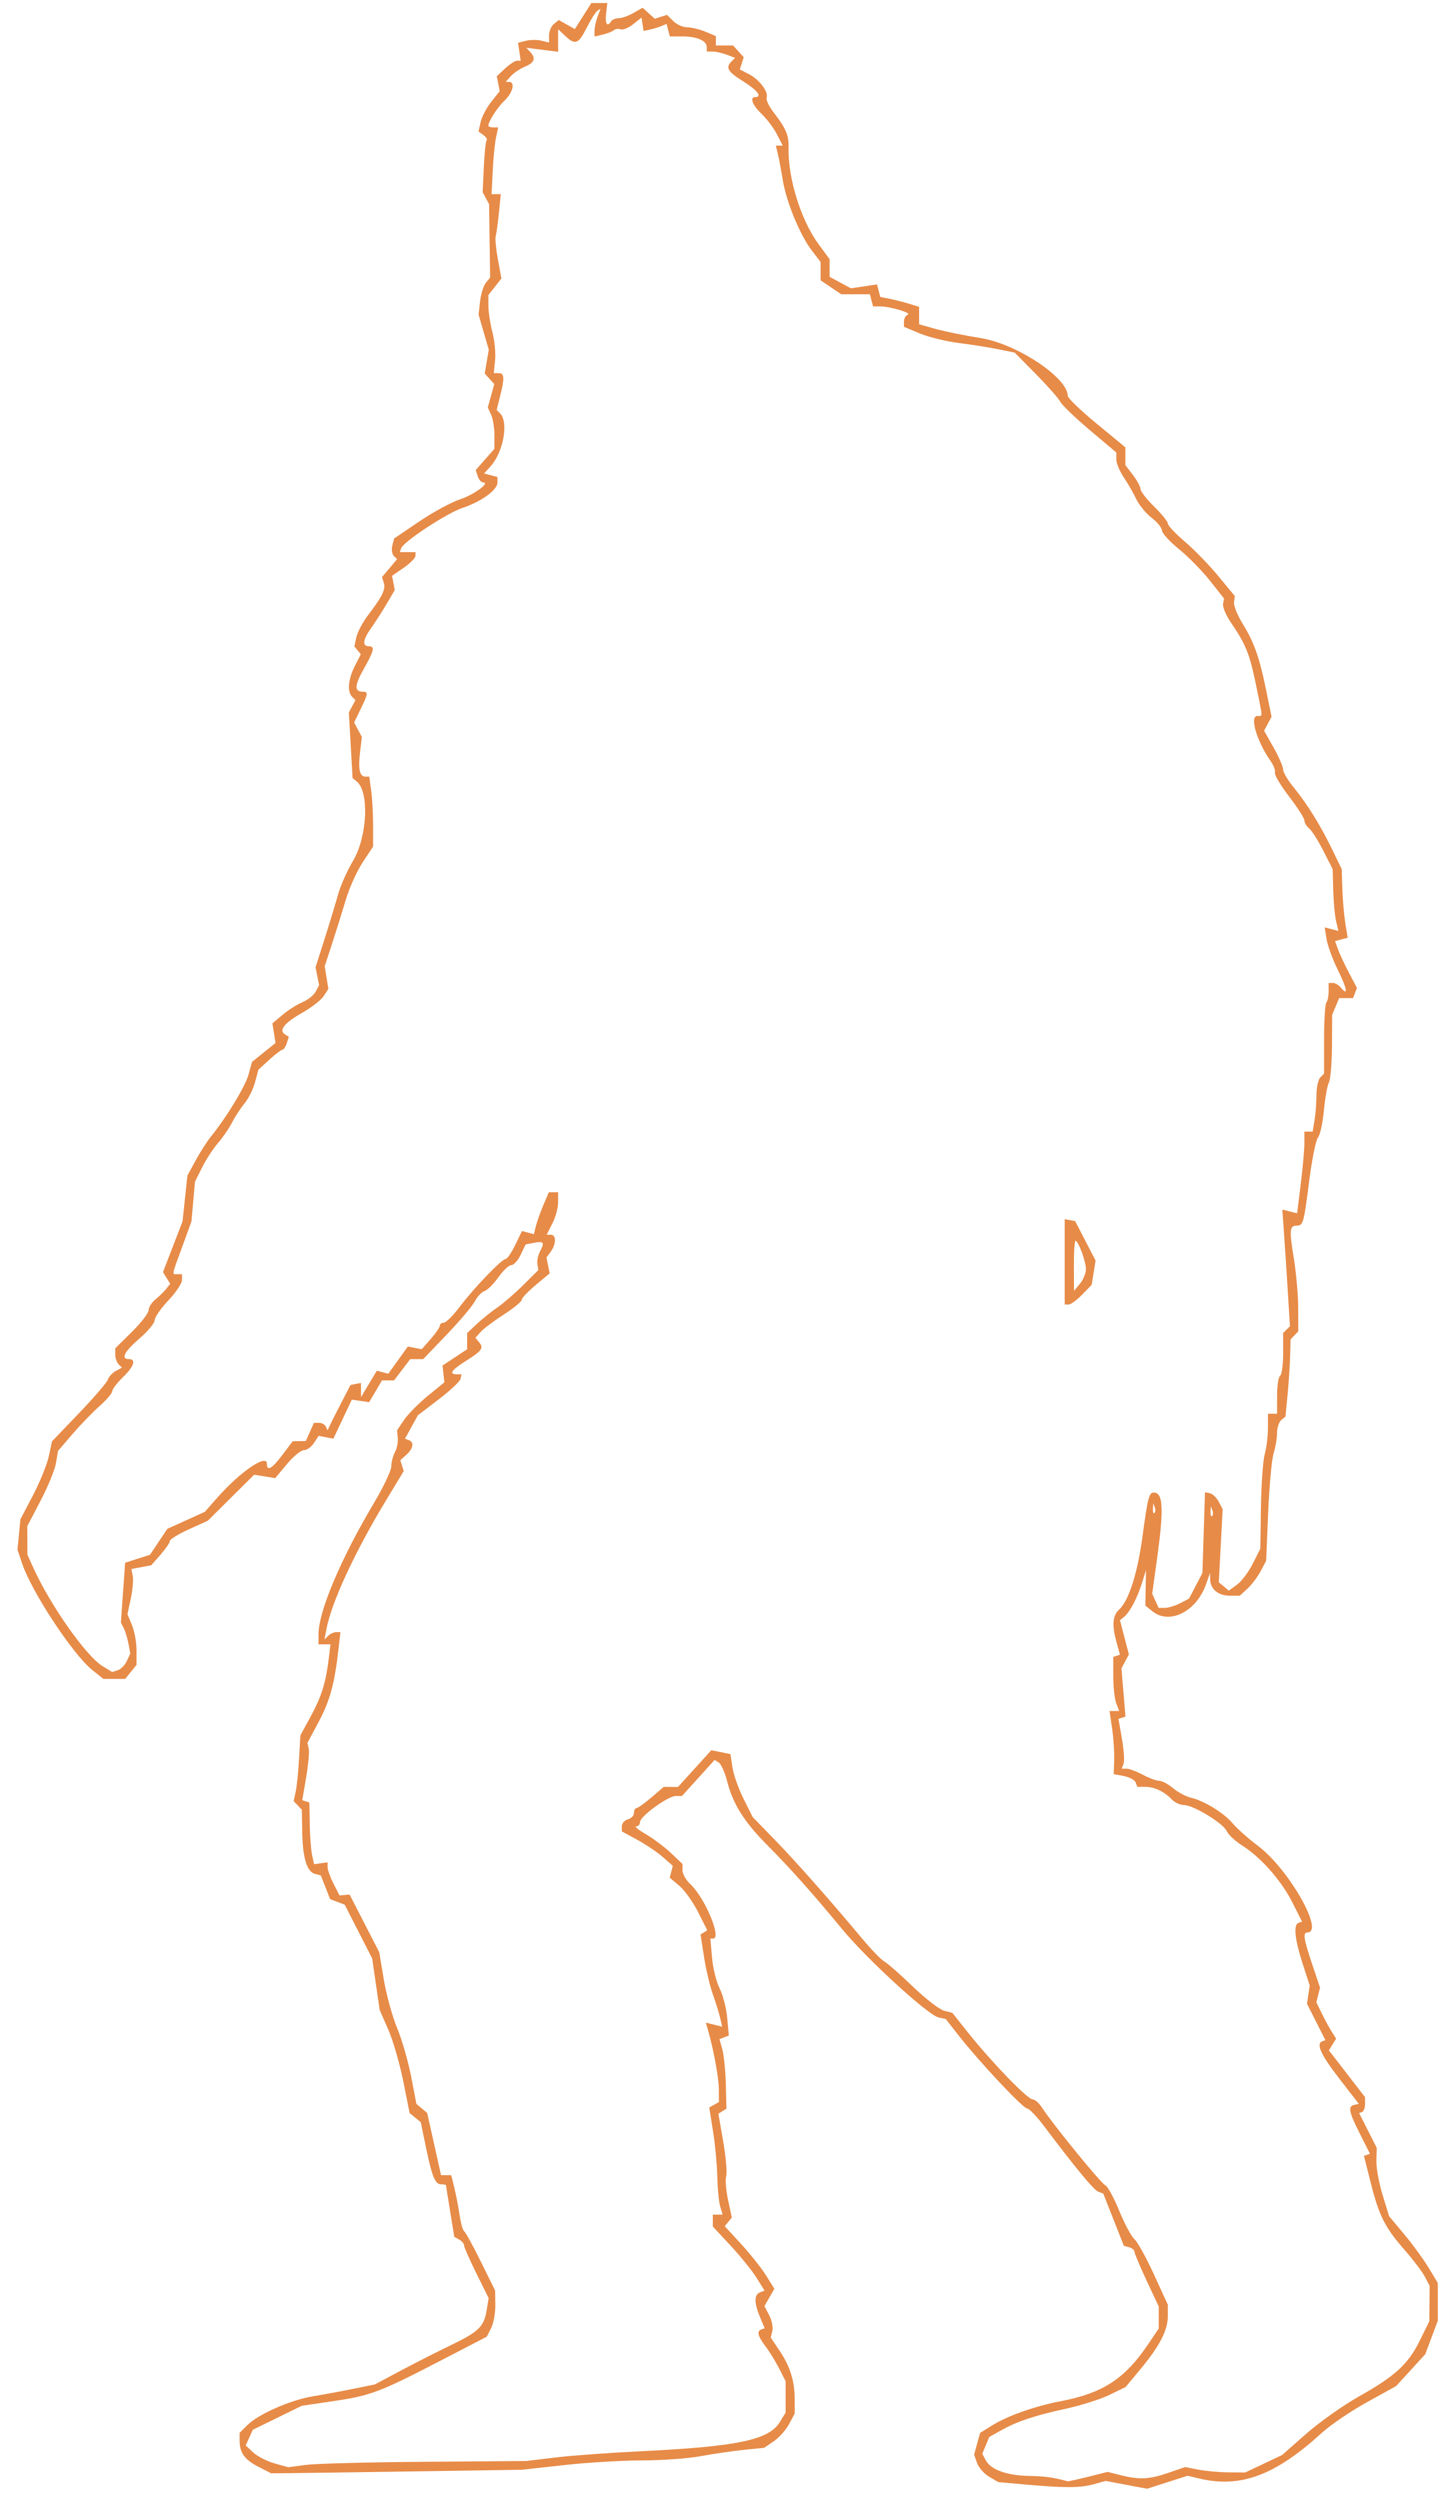 <?xml version="1.0" encoding="UTF-8" standalone="no"?>
<!-- Created with Inkscape (http://www.inkscape.org/) -->

<svg
   version="1.1"
   id="svg1"
   width="153.6"
   height="263.68"
   viewBox="0 0 153.6 263.68"
   sodipodi:docname="yeti.svg"
   inkscape:version="1.4.2 (2aeb623e1d, 2025-05-12)"
   xmlns:inkscape="http://www.inkscape.org/namespaces/inkscape"
   xmlns:sodipodi="http://sodipodi.sourceforge.net/DTD/sodipodi-0.dtd"
   xmlns="http://www.w3.org/2000/svg"
   xmlns:svg="http://www.w3.org/2000/svg">
  <defs
     id="defs1" />
  <sodipodi:namedview
     id="namedview1"
     pagecolor="#ffffff"
     bordercolor="#000000"
     borderopacity="0.25"
     inkscape:showpageshadow="2"
     inkscape:pageopacity="0.0"
     inkscape:pagecheckerboard="0"
     inkscape:deskcolor="#d1d1d1"
     inkscape:zoom="3.0453581"
     inkscape:cx="76.67407"
     inkscape:cy="131.84"
     inkscape:window-width="1874"
     inkscape:window-height="1011"
     inkscape:window-x="0"
     inkscape:window-y="0"
     inkscape:window-maximized="1"
     inkscape:current-layer="g1" />
  <g
     inkscape:groupmode="layer"
     inkscape:label="Image"
     id="g1">
    <path
       style="fill:#E78B48"
       d="m 108.097,262.063 -2.784,-0.248 -0.967,-0.571 c -0.532,-0.314 -1.106,-0.968 -1.275,-1.453 l -0.307,-0.882 0.315,-1.141 0.315,-1.141 1.183,-0.743 c 1.667,-1.048 4.567,-2.078 7.347,-2.609 4.42,-0.846 6.744,-2.362 9.192,-5.996 l 1.124,-1.669 v -1.16 -1.16 l -1.28,-2.731 c -0.704,-1.502 -1.28,-2.873 -1.28,-3.047 0,-0.174 -0.252,-0.385 -0.56,-0.471 l -0.56,-0.155 -1.087,-2.755 -1.087,-2.755 -0.513,-0.187 c -0.476,-0.173 -2.362,-2.452 -5.744,-6.94 -0.765,-1.016 -1.564,-1.846 -1.776,-1.846 -0.427,0 -5.061,-4.938 -7.207,-7.68 l -1.378,-1.76 -0.75,-0.16 c -1.102,-0.235 -7.553,-6.137 -10.144,-9.28 -3.1,-3.76 -5.465,-6.414 -7.945,-8.913 -2.433,-2.451 -3.605,-4.319 -4.22,-6.72 -0.239,-0.934 -0.635,-1.821 -0.879,-1.973 l -0.445,-0.275 -1.72,1.9 -1.72,1.9 h -0.65 c -0.826,0 -3.776,2.146 -3.776,2.747 0,0.249 -0.18,0.454 -0.4,0.456 -0.22,0.002 0.248,0.382 1.04,0.844 0.792,0.463 1.98,1.355 2.64,1.982 l 1.2,1.141 v 0.679 c 0,0.374 0.374,1.028 0.832,1.455 1.542,1.438 3.339,5.736 2.398,5.736 h -0.29 l 0.174,2 c 0.095,1.1 0.458,2.566 0.805,3.257 0.347,0.691 0.707,2.092 0.8,3.113 l 0.168,1.856 -0.492,0.189 -0.492,0.189 0.301,1.092 c 0.166,0.6 0.331,2.251 0.368,3.668 l 0.067,2.576 -0.425,0.265 -0.425,0.265 0.512,2.97 c 0.282,1.633 0.421,3.257 0.31,3.608 -0.111,0.351 -0.023,1.481 0.195,2.512 l 0.398,1.874 -0.375,0.452 -0.375,0.452 1.725,1.872 c 0.949,1.03 2.127,2.514 2.62,3.3 l 0.895,1.428 -0.524,0.913 -0.524,0.913 0.503,0.973 c 0.277,0.535 0.426,1.282 0.331,1.659 l -0.172,0.686 0.943,1.404 c 1.116,1.662 1.585,3.185 1.587,5.161 l 0.002,1.445 -0.593,1.115 c -0.326,0.613 -1.051,1.428 -1.611,1.811 l -1.019,0.696 -2.149,0.218 c -1.182,0.12 -3.229,0.419 -4.549,0.664 -1.32,0.246 -4.098,0.447 -6.174,0.447 -2.076,3e-5 -5.784,0.222 -8.24,0.493 l -4.466,0.493 -11.44,0.173 c -6.292,0.095 -12.24,0.179 -13.217,0.186 l -1.777,0.013 -1.332,-0.68 c -1.463,-0.747 -1.994,-1.479 -1.994,-2.751 l 0,-0.836 0.804,-0.804 c 1.162,-1.162 4.557,-2.658 6.918,-3.048 1.121,-0.185 3.051,-0.542 4.288,-0.794 l 2.25,-0.457 2.71,-1.444 c 1.49,-0.794 3.862,-1.999 5.27,-2.676 2.985,-1.437 3.536,-1.971 3.82,-3.707 l 0.209,-1.28 -1.295,-2.613 c -0.712,-1.437 -1.295,-2.762 -1.295,-2.944 0,-0.182 -0.233,-0.461 -0.517,-0.62 l -0.517,-0.289 -0.437,-2.687 c -0.24,-1.478 -0.44,-2.723 -0.443,-2.767 -0.004,-0.044 -0.217,-0.08 -0.475,-0.08 -0.663,0 -0.975,-0.739 -1.619,-3.84 l -0.565,-2.72 -0.586,-0.48 -0.586,-0.48 -0.671,-3.36 c -0.369,-1.848 -1.08,-4.296 -1.581,-5.44 l -0.909,-2.08 -0.394,-2.714 -0.394,-2.714 -1.449,-2.836 -1.449,-2.836 -0.77,-0.293 -0.77,-0.293 -0.491,-1.25 -0.491,-1.25 -0.598,-0.156 c -0.866,-0.227 -1.306,-1.644 -1.36,-4.378 l -0.047,-2.4 -0.43,-0.452 -0.43,-0.452 0.215,-0.988 c 0.118,-0.543 0.278,-2.103 0.355,-3.466 l 0.14,-2.478 1.09,-2.002 c 1.138,-2.091 1.589,-3.533 1.901,-6.082 l 0.186,-1.52 H 34.234 33.6 l 0,-1.062 c 0,-2.414 2.359,-7.987 5.898,-13.933 0.98,-1.647 1.782,-3.349 1.782,-3.781 0,-0.432 0.172,-1.101 0.382,-1.485 0.21,-0.384 0.347,-1.063 0.303,-1.507 l -0.079,-0.808 0.737,-1.093 c 0.405,-0.601 1.529,-1.74 2.497,-2.532 l 1.76,-1.439 -0.098,-0.884 -0.098,-0.884 1.298,-0.859 1.298,-0.859 0,-0.855 v -0.855 l 1.04,-0.972 c 0.572,-0.535 1.544,-1.316 2.16,-1.736 0.616,-0.42 1.839,-1.479 2.718,-2.353 l 1.598,-1.59 -0.106,-0.626 c -0.058,-0.344 0.075,-0.964 0.296,-1.377 0.492,-0.918 0.374,-1.062 -0.7,-0.855 l -0.834,0.16 -0.52,1.091 c -0.286,0.6 -0.729,1.091 -0.985,1.091 -0.255,0 -0.87,0.574 -1.365,1.275 -0.495,0.701 -1.154,1.36 -1.464,1.463 -0.31,0.103 -0.773,0.593 -1.03,1.09 -0.257,0.496 -1.587,2.07 -2.956,3.498 l -2.49,2.595 -0.682,-2.4e-4 -0.682,-2.3e-4 -0.854,1.12 -0.854,1.12 h -0.635 l -0.635,0 -0.678,1.149 -0.678,1.149 -0.914,-0.134 -0.914,-0.134 -0.973,2.059 -0.973,2.059 -0.777,-0.149 -0.777,-0.149 -0.494,0.754 c -0.272,0.415 -0.748,0.754 -1.059,0.754 -0.311,0 -1.12,0.664 -1.797,1.475 l -1.233,1.475 -1.11,-0.18 -1.11,-0.18 -2.445,2.427 -2.445,2.427 -2,0.906 c -1.1,0.498 -2,1.051 -2,1.228 0,0.177 -0.443,0.827 -0.984,1.443 l -0.984,1.121 -1.046,0.196 -1.046,0.196 0.143,0.747 c 0.079,0.411 -0.015,1.484 -0.209,2.386 l -0.351,1.639 0.479,1.147 c 0.264,0.631 0.479,1.833 0.479,2.672 l 0,1.525 -0.599,0.739 -0.599,0.739 H 12.051 10.9 L 9.69,176.114 C 7.683,174.498 3.37,167.951 2.359,164.986 l -0.516,-1.515 0.154,-1.605 0.154,-1.605 1.329,-2.539 c 0.731,-1.397 1.481,-3.248 1.667,-4.114 l 0.338,-1.575 2.855,-2.977 c 1.57,-1.637 2.938,-3.229 3.039,-3.537 0.101,-0.308 0.478,-0.718 0.837,-0.91 l 0.653,-0.349 -0.354,-0.354 C 12.319,143.711 12.16,143.252 12.16,142.885 l 0,-0.667 1.76,-1.738 c 0.968,-0.956 1.76,-1.985 1.76,-2.286 0,-0.301 0.324,-0.811 0.72,-1.133 0.396,-0.322 0.908,-0.825 1.138,-1.118 l 0.418,-0.533 -0.382,-0.612 -0.382,-0.612 1.032,-2.675 1.032,-2.675 0.257,-2.418 0.257,-2.418 0.861,-1.586 c 0.473,-0.872 1.215,-2.024 1.647,-2.56 1.655,-2.05 3.618,-5.298 3.953,-6.543 l 0.35,-1.298 1.244,-1 1.244,-1 -0.167,-1.031 -0.167,-1.031 1.073,-0.905 c 0.59,-0.497 1.536,-1.098 2.101,-1.335 0.566,-0.237 1.192,-0.737 1.392,-1.111 l 0.364,-0.68 -0.189,-0.943 -0.189,-0.943 0.936,-2.938 c 0.515,-1.616 1.158,-3.734 1.43,-4.706 0.272,-0.973 0.983,-2.58 1.58,-3.572 1.519,-2.523 1.747,-7.304 0.399,-8.389 l -0.436,-0.351 -0.197,-3.464 -0.197,-3.464 0.348,-0.65 0.348,-0.65 -0.35,-0.35 c -0.535,-0.535 -0.418,-1.872 0.284,-3.249 l 0.634,-1.243 -0.342,-0.412 -0.342,-0.412 0.216,-0.985 c 0.119,-0.542 0.693,-1.61 1.276,-2.373 1.47,-1.926 1.83,-2.677 1.612,-3.363 l -0.188,-0.591 0.796,-0.946 0.796,-0.946 -0.347,-0.347 c -0.191,-0.191 -0.261,-0.681 -0.157,-1.09 l 0.19,-0.743 2.65,-1.793 c 1.458,-0.986 3.389,-2.036 4.293,-2.333 1.497,-0.492 3.259,-1.794 2.429,-1.794 -0.191,0 -0.441,-0.292 -0.554,-0.65 l -0.206,-0.65 0.985,-1.121 0.985,-1.121 0,-1.414 c 0,-0.778 -0.157,-1.758 -0.349,-2.179 l -0.349,-0.765 0.341,-1.233 0.341,-1.233 -0.503,-0.556 -0.503,-0.556 0.213,-1.258 0.213,-1.258 -0.537,-1.849 -0.537,-1.849 0.158,-1.406 c 0.087,-0.773 0.361,-1.652 0.609,-1.953 l 0.45,-0.547 -0.055,-3.871 -0.055,-3.871 -0.339,-0.633 -0.339,-0.633 0.122,-2.65 c 0.067,-1.457 0.2,-2.728 0.296,-2.824 0.096,-0.096 -0.056,-0.344 -0.338,-0.55 l -0.513,-0.375 0.22,-1 c 0.121,-0.55 0.623,-1.507 1.115,-2.127 L 52.715,9.619 52.563,8.826 52.412,8.033 53.293,7.216 c 0.484,-0.449 1.051,-0.816 1.259,-0.816 h 0.378 L 54.79,5.455 54.652,4.509 55.486,4.3 c 0.459,-0.115 1.194,-0.119 1.634,-0.009 l 0.8,0.201 0,-0.767 c 0,-0.422 0.23,-0.958 0.511,-1.191 l 0.511,-0.424 0.849,0.478 0.849,0.478 0.873,-1.373 0.873,-1.373 0.842,0 0.842,0 L 63.939,1.44 c -0.126,1.081 0.131,1.462 0.541,0.8 0.109,-0.176 0.466,-0.32 0.793,-0.32 0.327,0 1.028,-0.248 1.557,-0.552 l 0.961,-0.552 0.642,0.581 0.642,0.581 0.647,-0.205 0.647,-0.205 0.656,0.656 c 0.361,0.361 1.021,0.656 1.467,0.656 0.446,0 1.31,0.209 1.92,0.464 l 1.11,0.464 0,0.496 v 0.496 l 0.91,0 0.91,0 0.558,0.617 0.558,0.617 -0.205,0.646 -0.205,0.646 0.973,0.503 c 1.101,0.57 2.071,1.865 1.856,2.48 -0.079,0.226 0.247,0.914 0.724,1.53 1.277,1.65 1.624,2.436 1.586,3.598 -0.106,3.244 1.27,7.733 3.16,10.307 l 1.173,1.599 v 0.93 0.93 l 1.12,0.603 1.12,0.603 1.38,-0.205 1.38,-0.205 0.173,0.661 0.173,0.661 1.007,0.201 c 0.554,0.111 1.475,0.346 2.047,0.523 l 1.04,0.322 0,0.919 v 0.919 l 1.68,0.475 c 0.924,0.261 3.098,0.704 4.831,0.983 3.809,0.613 9.169,4.175 9.169,6.092 0,0.23 1.368,1.545 3.04,2.924 l 3.04,2.507 v 0.935 l 0,0.935 0.8,1.049 c 0.44,0.577 0.8,1.244 0.8,1.484 0,0.239 0.648,1.071 1.44,1.848 0.792,0.777 1.44,1.582 1.44,1.788 0,0.206 0.812,1.069 1.805,1.917 0.993,0.848 2.583,2.485 3.533,3.637 l 1.727,2.094 -0.085,0.649 c -0.047,0.357 0.368,1.386 0.923,2.287 1.216,1.976 1.774,3.569 2.493,7.113 l 0.544,2.685 -0.393,0.734 -0.393,0.734 1.003,1.777 c 0.551,0.977 1.003,2.016 1.003,2.308 0,0.293 0.494,1.135 1.099,1.873 1.438,1.755 2.827,3.993 4.076,6.565 l 1.01,2.08 0.065,2.08 c 0.036,1.144 0.177,2.772 0.314,3.618 l 0.249,1.538 -0.666,0.174 -0.666,0.174 0.3,0.848 c 0.165,0.466 0.684,1.58 1.154,2.475 l 0.855,1.627 -0.205,0.533 -0.205,0.533 -0.732,0 h -0.732 l -0.369,0.88 -0.369,0.88 -0.021,3.285 c -0.011,1.807 -0.157,3.539 -0.323,3.85 -0.166,0.311 -0.404,1.641 -0.528,2.955 -0.124,1.315 -0.408,2.606 -0.631,2.87 -0.223,0.264 -0.64,2.334 -0.926,4.601 -0.559,4.419 -0.632,4.679 -1.309,4.679 -0.755,0 -0.798,0.462 -0.317,3.396 0.256,1.564 0.469,3.95 0.472,5.301 l 0.006,2.457 -0.407,0.423 -0.407,0.423 -0.045,1.76 c -0.025,0.968 -0.146,2.8 -0.269,4.07 l -0.223,2.31 -0.444,0.369 c -0.244,0.203 -0.444,0.82 -0.444,1.372 0,0.552 -0.162,1.506 -0.359,2.121 -0.198,0.615 -0.457,3.422 -0.576,6.238 l -0.216,5.12 -0.575,1.084 c -0.316,0.596 -0.942,1.424 -1.391,1.84 l -0.816,0.756 h -1.05 c -1.207,0 -2.05,-0.694 -2.07,-1.703 l -0.014,-0.697 -0.436,1.221 c -1.02,2.86 -3.851,4.273 -5.648,2.818 l -0.742,-0.601 0.034,-1.879 0.034,-1.879 -0.393,1.28 c -0.497,1.62 -1.283,3.134 -1.886,3.635 l -0.468,0.388 0.471,1.804 0.471,1.804 -0.392,0.732 -0.392,0.732 0.212,2.545 0.212,2.545 -0.369,0.123 -0.369,0.123 0.368,2.11 c 0.202,1.161 0.279,2.342 0.17,2.625 l -0.198,0.515 h 0.515 c 0.283,0 1.053,0.288 1.71,0.64 0.657,0.352 1.437,0.64 1.734,0.64 0.297,0 0.957,0.351 1.466,0.779 0.509,0.429 1.348,0.878 1.865,0.998 1.408,0.328 3.486,1.605 4.423,2.719 0.458,0.544 1.663,1.613 2.678,2.377 3.23,2.428 7.045,9.127 5.197,9.127 -0.493,0 -0.39,0.677 0.508,3.352 l 0.828,2.464 -0.194,0.774 -0.194,0.774 0.586,1.198 c 0.322,0.659 0.792,1.522 1.044,1.918 l 0.458,0.72 -0.384,0.615 -0.384,0.615 1.907,2.468 1.907,2.468 v 0.731 c 0,0.402 -0.14,0.779 -0.312,0.838 l -0.312,0.107 0.928,1.837 0.928,1.837 -0.034,1.363 c -0.019,0.75 0.276,2.373 0.656,3.608 l 0.689,2.245 1.601,1.915 c 0.881,1.053 2.035,2.635 2.566,3.515 l 0.965,1.6 0.003,1.988 0.003,1.988 -0.663,1.771 -0.663,1.771 -1.539,1.683 -1.539,1.683 -3.077,1.7 c -1.693,0.935 -3.834,2.39 -4.759,3.234 -4.904,4.474 -8.556,5.842 -12.881,4.825 l -1.28,-0.301 -2.137,0.684 -2.137,0.684 -2.185,-0.412 -2.185,-0.412 -1.278,0.355 c -1.406,0.39 -3.06,0.395 -7.262,0.022 z m 6.705,-0.816 2.043,-0.512 1.399,0.352 c 1.964,0.494 2.994,0.442 5.017,-0.254 l 1.761,-0.606 1.409,0.272 c 0.775,0.15 2.201,0.278 3.169,0.286 l 1.76,0.014 1.943,-0.919 1.943,-0.919 2.537,-2.235 c 1.395,-1.229 3.895,-2.999 5.554,-3.933 3.862,-2.173 5.219,-3.419 6.453,-5.925 l 0.996,-2.024 0.017,-1.862 0.017,-1.862 -0.5,-0.96 c -0.275,-0.528 -1.237,-1.8 -2.137,-2.827 -2.078,-2.369 -2.709,-3.622 -3.586,-7.119 l -0.707,-2.818 0.317,-0.106 0.317,-0.106 -1.062,-2.111 c -1.18,-2.344 -1.287,-2.898 -0.588,-3.051 l 0.474,-0.103 -2.074,-2.683 c -1.958,-2.533 -2.475,-3.686 -1.762,-3.93 l 0.312,-0.107 -0.973,-1.92 -0.973,-1.92 0.145,-0.96 0.145,-0.96 -0.763,-2.361 c -0.827,-2.558 -0.971,-4.077 -0.405,-4.265 l 0.359,-0.119 -1.024,-2.028 c -1.167,-2.312 -3.311,-4.745 -5.277,-5.989 -0.739,-0.468 -1.477,-1.153 -1.64,-1.524 -0.363,-0.826 -3.519,-2.754 -4.509,-2.754 -0.397,0 -0.979,-0.268 -1.294,-0.597 -0.805,-0.839 -1.83,-1.323 -2.801,-1.323 h -0.831 l -0.181,-0.471 c -0.1,-0.259 -0.66,-0.561 -1.246,-0.671 l -1.065,-0.2 0.051,-1.489 c 0.028,-0.819 -0.072,-2.317 -0.221,-3.329 l -0.272,-1.84 h 0.509 0.509 l -0.312,-0.821 c -0.172,-0.451 -0.312,-1.735 -0.312,-2.853 v -2.033 l 0.354,-0.118 0.354,-0.118 -0.352,-1.269 c -0.516,-1.857 -0.436,-2.857 0.278,-3.503 0.979,-0.886 1.911,-3.775 2.42,-7.499 0.6,-4.391 0.712,-4.827 1.238,-4.827 0.976,0 1.056,1.744 0.322,7.028 l -0.506,3.642 0.339,0.745 0.339,0.745 h 0.663 c 0.365,0 1.086,-0.219 1.604,-0.487 l 0.941,-0.487 0.705,-1.353 0.705,-1.353 0.136,-4.256 0.136,-4.256 0.514,0.099 c 0.283,0.054 0.703,0.458 0.933,0.896 l 0.419,0.797 -0.205,3.852 -0.205,3.852 0.529,0.439 0.529,0.439 0.865,-0.628 c 0.476,-0.345 1.224,-1.341 1.662,-2.211 l 0.797,-1.583 0.064,-4.385 c 0.035,-2.412 0.216,-4.932 0.402,-5.6 0.186,-0.668 0.338,-1.899 0.339,-2.735 l 0.002,-1.52 h 0.48 0.48 v -1.901 c 0,-1.046 0.144,-1.99 0.32,-2.099 0.176,-0.109 0.32,-1.168 0.32,-2.355 V 140.608 l 0.358,-0.358 0.358,-0.358 -0.191,-3.146 c -0.105,-1.73 -0.285,-4.498 -0.4,-6.151 l -0.208,-3.005 0.779,0.196 0.779,0.196 0.385,-3.111 c 0.212,-1.711 0.384,-3.651 0.382,-4.311 l -0.003,-1.2 h 0.438 0.438 l 0.198,-1.2 c 0.109,-0.66 0.2,-1.855 0.202,-2.656 0.002,-0.801 0.184,-1.636 0.404,-1.856 l 0.4,-0.4 v -3.637 c 0,-2 0.108,-3.745 0.24,-3.877 0.132,-0.132 0.24,-0.648 0.24,-1.147 V 103.68 h 0.441 c 0.242,0 0.623,0.219 0.846,0.488 0.81,0.976 0.673,0.151 -0.304,-1.833 -0.55,-1.117 -1.09,-2.589 -1.201,-3.273 l -0.202,-1.243 0.726,0.19 0.726,0.19 -0.243,-1.019 c -0.134,-0.561 -0.27,-2.027 -0.303,-3.259 l -0.059,-2.24 -0.987,-1.939 c -0.543,-1.067 -1.215,-2.128 -1.493,-2.359 -0.278,-0.231 -0.506,-0.61 -0.506,-0.842 0,-0.232 -0.73,-1.374 -1.621,-2.537 -0.892,-1.163 -1.56,-2.288 -1.486,-2.499 0.075,-0.211 -0.13,-0.763 -0.454,-1.227 -1.462,-2.09 -2.246,-4.757 -1.399,-4.757 0.586,0 0.602,0.345 -0.153,-3.328 -0.661,-3.215 -1.079,-4.249 -2.631,-6.518 -0.514,-0.751 -0.89,-1.632 -0.835,-1.958 l 0.099,-0.592 -1.488,-1.882 c -0.819,-1.035 -2.288,-2.53 -3.264,-3.322 -0.977,-0.792 -1.783,-1.675 -1.792,-1.962 -0.009,-0.287 -0.499,-0.891 -1.091,-1.342 -0.591,-0.451 -1.324,-1.344 -1.627,-1.984 -0.304,-0.64 -0.9,-1.677 -1.325,-2.303 -0.425,-0.626 -0.773,-1.467 -0.773,-1.87 v -0.731 l -2.8,-2.363 c -1.54,-1.3 -2.944,-2.65 -3.12,-3 -0.176,-0.35 -1.328,-1.657 -2.56,-2.904 l -2.24,-2.268 -1.76,-0.358 c -0.968,-0.197 -2.84,-0.494 -4.16,-0.659 -1.32,-0.166 -3.156,-0.616 -4.08,-1.001 l -1.68,-0.7 v -0.571 c 0,-0.314 0.18,-0.634 0.4,-0.712 0.482,-0.17 -1.85,-0.867 -2.91,-0.87 l -0.75,-0.002 -0.167,-0.64 -0.167,-0.64 -1.515,0 -1.515,0 -1.087,-0.737 -1.087,-0.737 V 28.599 27.633 L 85.631,26.413 C 84.386,24.779 82.947,21.282 82.577,18.987 82.411,17.96 82.179,16.724 82.061,16.24 l -0.215,-0.88 0.364,0 0.364,0 -0.617,-1.2 C 81.616,13.5 80.893,12.537 80.349,12.02 79.375,11.094 79.054,10.24 79.68,10.24 c 0.77,0 0.198,-0.743 -1.28,-1.661 C 76.766,7.563 76.515,7.133 77.172,6.476 L 77.544,6.104 76.671,5.772 C 76.191,5.589 75.52,5.44 75.179,5.44 l -0.619,0 V 4.971 c 0,-0.675 -1.035,-1.131 -2.569,-1.131 l -1.331,0 L 70.488,3.182 70.316,2.524 69.798,2.743 c -0.285,0.121 -0.83,0.287 -1.211,0.37 L 67.893,3.264 67.786,2.56 67.68,1.856 66.791,2.559 c -0.489,0.386 -1.084,0.628 -1.321,0.537 -0.237,-0.091 -0.557,-0.051 -0.711,0.088 -0.153,0.14 -0.675,0.347 -1.159,0.461 l -0.88,0.207 0,-0.625 c 0,-0.344 0.144,-1.003 0.319,-1.464 L 63.358,0.923 63.033,1.124 c -0.179,0.111 -0.685,0.911 -1.124,1.778 -0.893,1.762 -1.217,1.887 -2.288,0.882 l -0.741,-0.696 0,1.187 0,1.187 -1.68,-0.211 -1.68,-0.211 0.4,0.424 c 0.635,0.673 0.472,1.148 -0.537,1.566 -0.515,0.213 -1.186,0.663 -1.49,0.999 l -0.553,0.611 0.37,0 c 0.662,0 0.39,1.15 -0.461,1.944 -0.745,0.696 -1.73,2.222 -1.73,2.68 0,0.097 0.234,0.176 0.52,0.176 l 0.52,0 -0.228,1.04 c -0.126,0.572 -0.284,2.156 -0.351,3.52 l -0.123,2.48 h 0.487 0.487 l -0.201,2 c -0.111,1.1 -0.263,2.194 -0.338,2.432 -0.075,0.237 0.03,1.339 0.234,2.447 l 0.371,2.015 -0.689,0.876 -0.689,0.876 0.004,1.157 c 0.002,0.636 0.192,1.877 0.423,2.757 0.23,0.88 0.358,2.212 0.283,2.96 l -0.136,1.36 h 0.514 c 0.608,0 0.639,0.498 0.15,2.439 l -0.363,1.442 0.363,0.363 c 0.925,0.925 0.343,4.107 -1.024,5.608 l -0.667,0.732 0.707,0.185 0.707,0.185 0,0.586 c 0,0.778 -1.699,2.011 -3.68,2.672 -1.675,0.559 -6.263,3.577 -6.485,4.267 l -0.129,0.4 h 0.827 0.827 l -0.012,0.4 c -0.007,0.22 -0.565,0.782 -1.241,1.25 l -1.229,0.85 0.144,0.751 0.144,0.751 -0.845,1.44 c -0.465,0.792 -1.195,1.929 -1.622,2.527 -0.887,1.24 -0.995,1.953 -0.297,1.953 0.693,0 0.602,0.434 -0.505,2.395 -0.975,1.728 -1.008,2.405 -0.116,2.405 0.607,0 0.586,0.18 -0.22,1.844 l -0.681,1.406 0.407,0.76 0.407,0.76 -0.192,1.625 c -0.212,1.792 -0.04,2.565 0.571,2.565 l 0.402,0 0.203,1.485 c 0.112,0.817 0.203,2.475 0.203,3.685 l 0,2.2 -1.103,1.675 c -0.607,0.921 -1.403,2.683 -1.769,3.915 -0.366,1.232 -1.019,3.32 -1.451,4.64 l -0.785,2.4 0.195,1.194 0.195,1.194 -0.501,0.764 c -0.275,0.42 -1.308,1.22 -2.295,1.777 -1.855,1.047 -2.473,1.834 -1.778,2.263 l 0.401,0.248 -0.216,0.68 c -0.119,0.374 -0.322,0.68 -0.452,0.68 -0.13,0 -0.755,0.475 -1.389,1.056 l -1.153,1.056 -0.358,1.329 c -0.197,0.731 -0.694,1.732 -1.105,2.224 -0.411,0.492 -1.003,1.399 -1.316,2.015 -0.313,0.616 -0.982,1.593 -1.486,2.172 -0.504,0.579 -1.255,1.73 -1.67,2.56 l -0.754,1.508 -0.188,2.103 -0.188,2.103 -0.977,2.678 C 18.073,134.661 18.118,134.4 18.72,134.4 h 0.48 l 0,0.624 c 0,0.343 -0.648,1.31 -1.44,2.148 -0.792,0.838 -1.44,1.774 -1.44,2.078 0,0.305 -0.72,1.174 -1.6,1.932 -1.606,1.383 -2.015,2.178 -1.12,2.178 0.8,0 0.542,0.774 -0.64,1.92 C 12.344,145.877 11.84,146.537 11.84,146.746 c 0,0.209 -0.612,0.925 -1.36,1.59 -0.748,0.666 -2.034,1.997 -2.859,2.958 l -1.499,1.748 -0.216,1.281 c -0.119,0.705 -0.849,2.49 -1.621,3.967 l -1.405,2.685 0.007,1.512 0.007,1.512 0.624,1.375 c 1.786,3.935 5.541,9.279 7.272,10.348 l 1.041,0.643 0.596,-0.189 c 0.328,-0.104 0.759,-0.546 0.957,-0.981 l 0.361,-0.792 -0.197,-1.042 c -0.109,-0.573 -0.332,-1.304 -0.496,-1.625 l -0.299,-0.584 0.224,-3.158 0.224,-3.158 1.311,-0.418 L 15.822,164 l 0.916,-1.369 0.916,-1.369 1.978,-0.897 1.978,-0.897 1.29,-1.466 c 2.43,-2.76 5.259,-4.698 5.259,-3.602 0,0.833 0.53,0.527 1.643,-0.95 l 1.077,-1.43 0.693,-0.01 0.693,-0.01 0.425,-0.96 0.425,-0.96 h 0.535 c 0.294,0 0.619,0.18 0.722,0.4 l 0.187,0.4 0.209,-0.466 c 0.115,-0.256 0.659,-1.335 1.208,-2.397 l 1,-1.931 0.552,-0.106 0.552,-0.106 0.003,0.743 0.003,0.743 0.832,-1.388 0.832,-1.388 0.606,0.159 0.606,0.159 1.03,-1.434 1.03,-1.434 0.734,0.14 0.734,0.14 0.955,-1.088 c 0.525,-0.598 0.955,-1.227 0.955,-1.397 0,-0.17 0.186,-0.309 0.414,-0.309 0.228,0 0.984,-0.754 1.68,-1.676 1.506,-1.994 4.437,-5.044 4.847,-5.044 0.16,0 0.613,-0.663 1.007,-1.474 l 0.716,-1.474 0.629,0.164 0.629,0.164 0.209,-0.85 c 0.115,-0.468 0.469,-1.462 0.787,-2.21 l 0.578,-1.36 0.491,0 h 0.491 v 1.052 c 0,0.579 -0.272,1.587 -0.606,2.24 L 57.669,130.24 h 0.446 c 0.577,0 0.572,0.985 -0.01,1.779 l -0.455,0.621 0.167,0.838 0.167,0.838 -1.472,1.23 c -0.809,0.677 -1.473,1.38 -1.474,1.562 -0.002,0.183 -0.846,0.876 -1.877,1.54 -1.031,0.664 -2.13,1.489 -2.441,1.834 l -0.567,0.626 0.392,0.472 c 0.51,0.615 0.308,0.897 -1.424,1.991 -1.496,0.945 -1.795,1.389 -0.936,1.389 h 0.503 l -0.103,0.481 c -0.057,0.265 -1.092,1.237 -2.301,2.16 l -2.197,1.679 -0.683,1.238 -0.683,1.238 0.4,0.148 c 0.591,0.219 0.487,0.878 -0.245,1.539 l -0.645,0.583 0.181,0.57 0.181,0.57 -1.894,3.136 c -3.291,5.451 -5.725,10.71 -6.26,13.526 l -0.211,1.11 0.39,-0.39 c 0.214,-0.214 0.594,-0.39 0.843,-0.39 h 0.453 L 35.703,174 c -0.415,3.622 -0.898,5.393 -2.074,7.6 l -1.194,2.24 0.137,0.62 c 0.075,0.341 -0.048,1.701 -0.274,3.021 l -0.411,2.401 0.376,0.125 0.376,0.125 0.038,2.293 c 0.021,1.261 0.132,2.725 0.247,3.253 l 0.209,0.96 0.713,-0.1 0.713,-0.1 v 0.513 c 0,0.282 0.283,1.068 0.629,1.746 l 0.629,1.233 0.532,-0.046 0.532,-0.046 1.563,3.04 1.563,3.04 0.481,2.88 c 0.264,1.584 0.898,3.888 1.407,5.12 0.51,1.232 1.175,3.536 1.479,5.12 l 0.552,2.88 0.57,0.48 0.57,0.48 0.73,3.28 0.73,3.28 h 0.538 0.538 l 0.334,1.36 c 0.184,0.748 0.434,2.046 0.555,2.884 0.121,0.838 0.338,1.596 0.481,1.685 0.143,0.088 0.935,1.53 1.76,3.203 l 1.5,3.043 0.021,1.513 c 0.012,0.832 -0.185,1.925 -0.437,2.429 l -0.458,0.916 -4.96,2.572 c -6.339,3.287 -7.318,3.655 -11.284,4.237 l -3.276,0.481 -2.583,1.266 -2.583,1.266 -0.377,0.828 -0.377,0.828 0.803,0.744 c 0.442,0.409 1.452,0.926 2.246,1.148 l 1.444,0.404 1.834,-0.247 c 1.009,-0.136 6.658,-0.284 12.554,-0.329 l 10.72,-0.082 3.092,-0.372 c 1.701,-0.205 5.733,-0.5 8.96,-0.656 10.195,-0.493 13.522,-1.185 14.676,-3.052 l 0.632,-1.023 v -1.655 -1.655 l -0.686,-1.347 c -0.377,-0.741 -1.025,-1.793 -1.44,-2.337 -0.817,-1.074 -0.944,-1.613 -0.419,-1.788 l 0.335,-0.112 -0.495,-1.185 c -0.627,-1.5 -0.629,-2.365 -0.007,-2.604 l 0.488,-0.187 -0.856,-1.367 c -0.471,-0.752 -1.698,-2.272 -2.728,-3.379 l -1.872,-2.012 v -0.628 -0.628 h 0.515 0.515 l -0.257,-0.88 c -0.142,-0.484 -0.277,-1.888 -0.302,-3.12 -0.024,-1.232 -0.226,-3.379 -0.447,-4.771 l -0.403,-2.531 0.51,-0.285 0.51,-0.285 -0.006,-1.344 c -0.005,-1.207 -0.559,-4.224 -1.152,-6.271 l -0.222,-0.767 0.858,0.215 0.858,0.215 -0.195,-0.888 c -0.107,-0.488 -0.453,-1.608 -0.768,-2.488 -0.316,-0.88 -0.74,-2.669 -0.942,-3.976 l -0.368,-2.376 0.356,-0.22 0.356,-0.22 -0.97,-1.922 c -0.534,-1.057 -1.425,-2.305 -1.982,-2.773 l -1.012,-0.852 0.164,-0.626 0.164,-0.626 -1.058,-0.929 c -0.582,-0.511 -1.792,-1.328 -2.689,-1.816 l -1.631,-0.887 v -0.552 c 0,-0.303 0.288,-0.627 0.64,-0.719 0.352,-0.092 0.64,-0.397 0.64,-0.677 0,-0.28 0.118,-0.51 0.262,-0.51 0.144,0 0.851,-0.504 1.571,-1.12 l 1.308,-1.12 0.749,0.007 0.749,0.007 1.76,-1.94 1.76,-1.94 1.009,0.207 1.009,0.207 0.208,1.389 c 0.115,0.764 0.642,2.258 1.173,3.319 l 0.965,1.93 2.298,2.364 c 2.269,2.334 5.867,6.4 9.245,10.45 0.954,1.144 2.014,2.236 2.354,2.427 0.34,0.191 1.695,1.383 3.011,2.65 1.316,1.266 2.789,2.406 3.274,2.533 l 0.882,0.23 1.695,2.129 c 2.433,3.055 6.239,6.991 6.759,6.991 0.244,0 0.698,0.396 1.009,0.88 1.098,1.71 6.239,8.016 6.67,8.181 0.24,0.092 0.898,1.295 1.462,2.673 0.563,1.378 1.288,2.734 1.611,3.013 0.322,0.279 1.248,1.95 2.056,3.714 l 1.47,3.207 v 1.179 c 0,1.502 -0.855,3.169 -2.862,5.581 l -1.592,1.913 -1.693,0.828 c -0.931,0.455 -2.989,1.11 -4.573,1.456 -3.361,0.733 -5.183,1.342 -6.891,2.302 l -1.231,0.692 -0.366,0.883 -0.366,0.883 0.373,0.696 c 0.529,0.988 2.216,1.596 4.551,1.64 1.674,0.032 2.558,0.154 4.07,0.564 0.077,0.021 1.059,-0.193 2.182,-0.474 z M 112.32,133.097 v -4.503 l 0.552,0.106 0.552,0.106 1.076,2.077 1.076,2.077 -0.204,1.28 -0.204,1.28 -1.007,1.04 c -0.554,0.572 -1.195,1.04 -1.424,1.04 H 112.32 Z m 2.24,0.778 c 0,-0.816 -0.803,-2.994 -1.104,-2.994 -0.097,0 -0.172,1.188 -0.166,2.64 l 0.011,2.64 0.629,-0.755 c 0.346,-0.415 0.629,-1.104 0.629,-1.53 z m 13.339,25.426 -0.168,-0.42 -0.025,0.613 c -0.014,0.337 0.062,0.526 0.168,0.42 0.106,-0.106 0.118,-0.382 0.025,-0.613 z m -6.08,-0.32 -0.168,-0.42 -0.025,0.613 c -0.014,0.337 0.062,0.526 0.168,0.42 0.106,-0.106 0.118,-0.382 0.025,-0.613 z"
       id="path1" />
  </g>
</svg>

